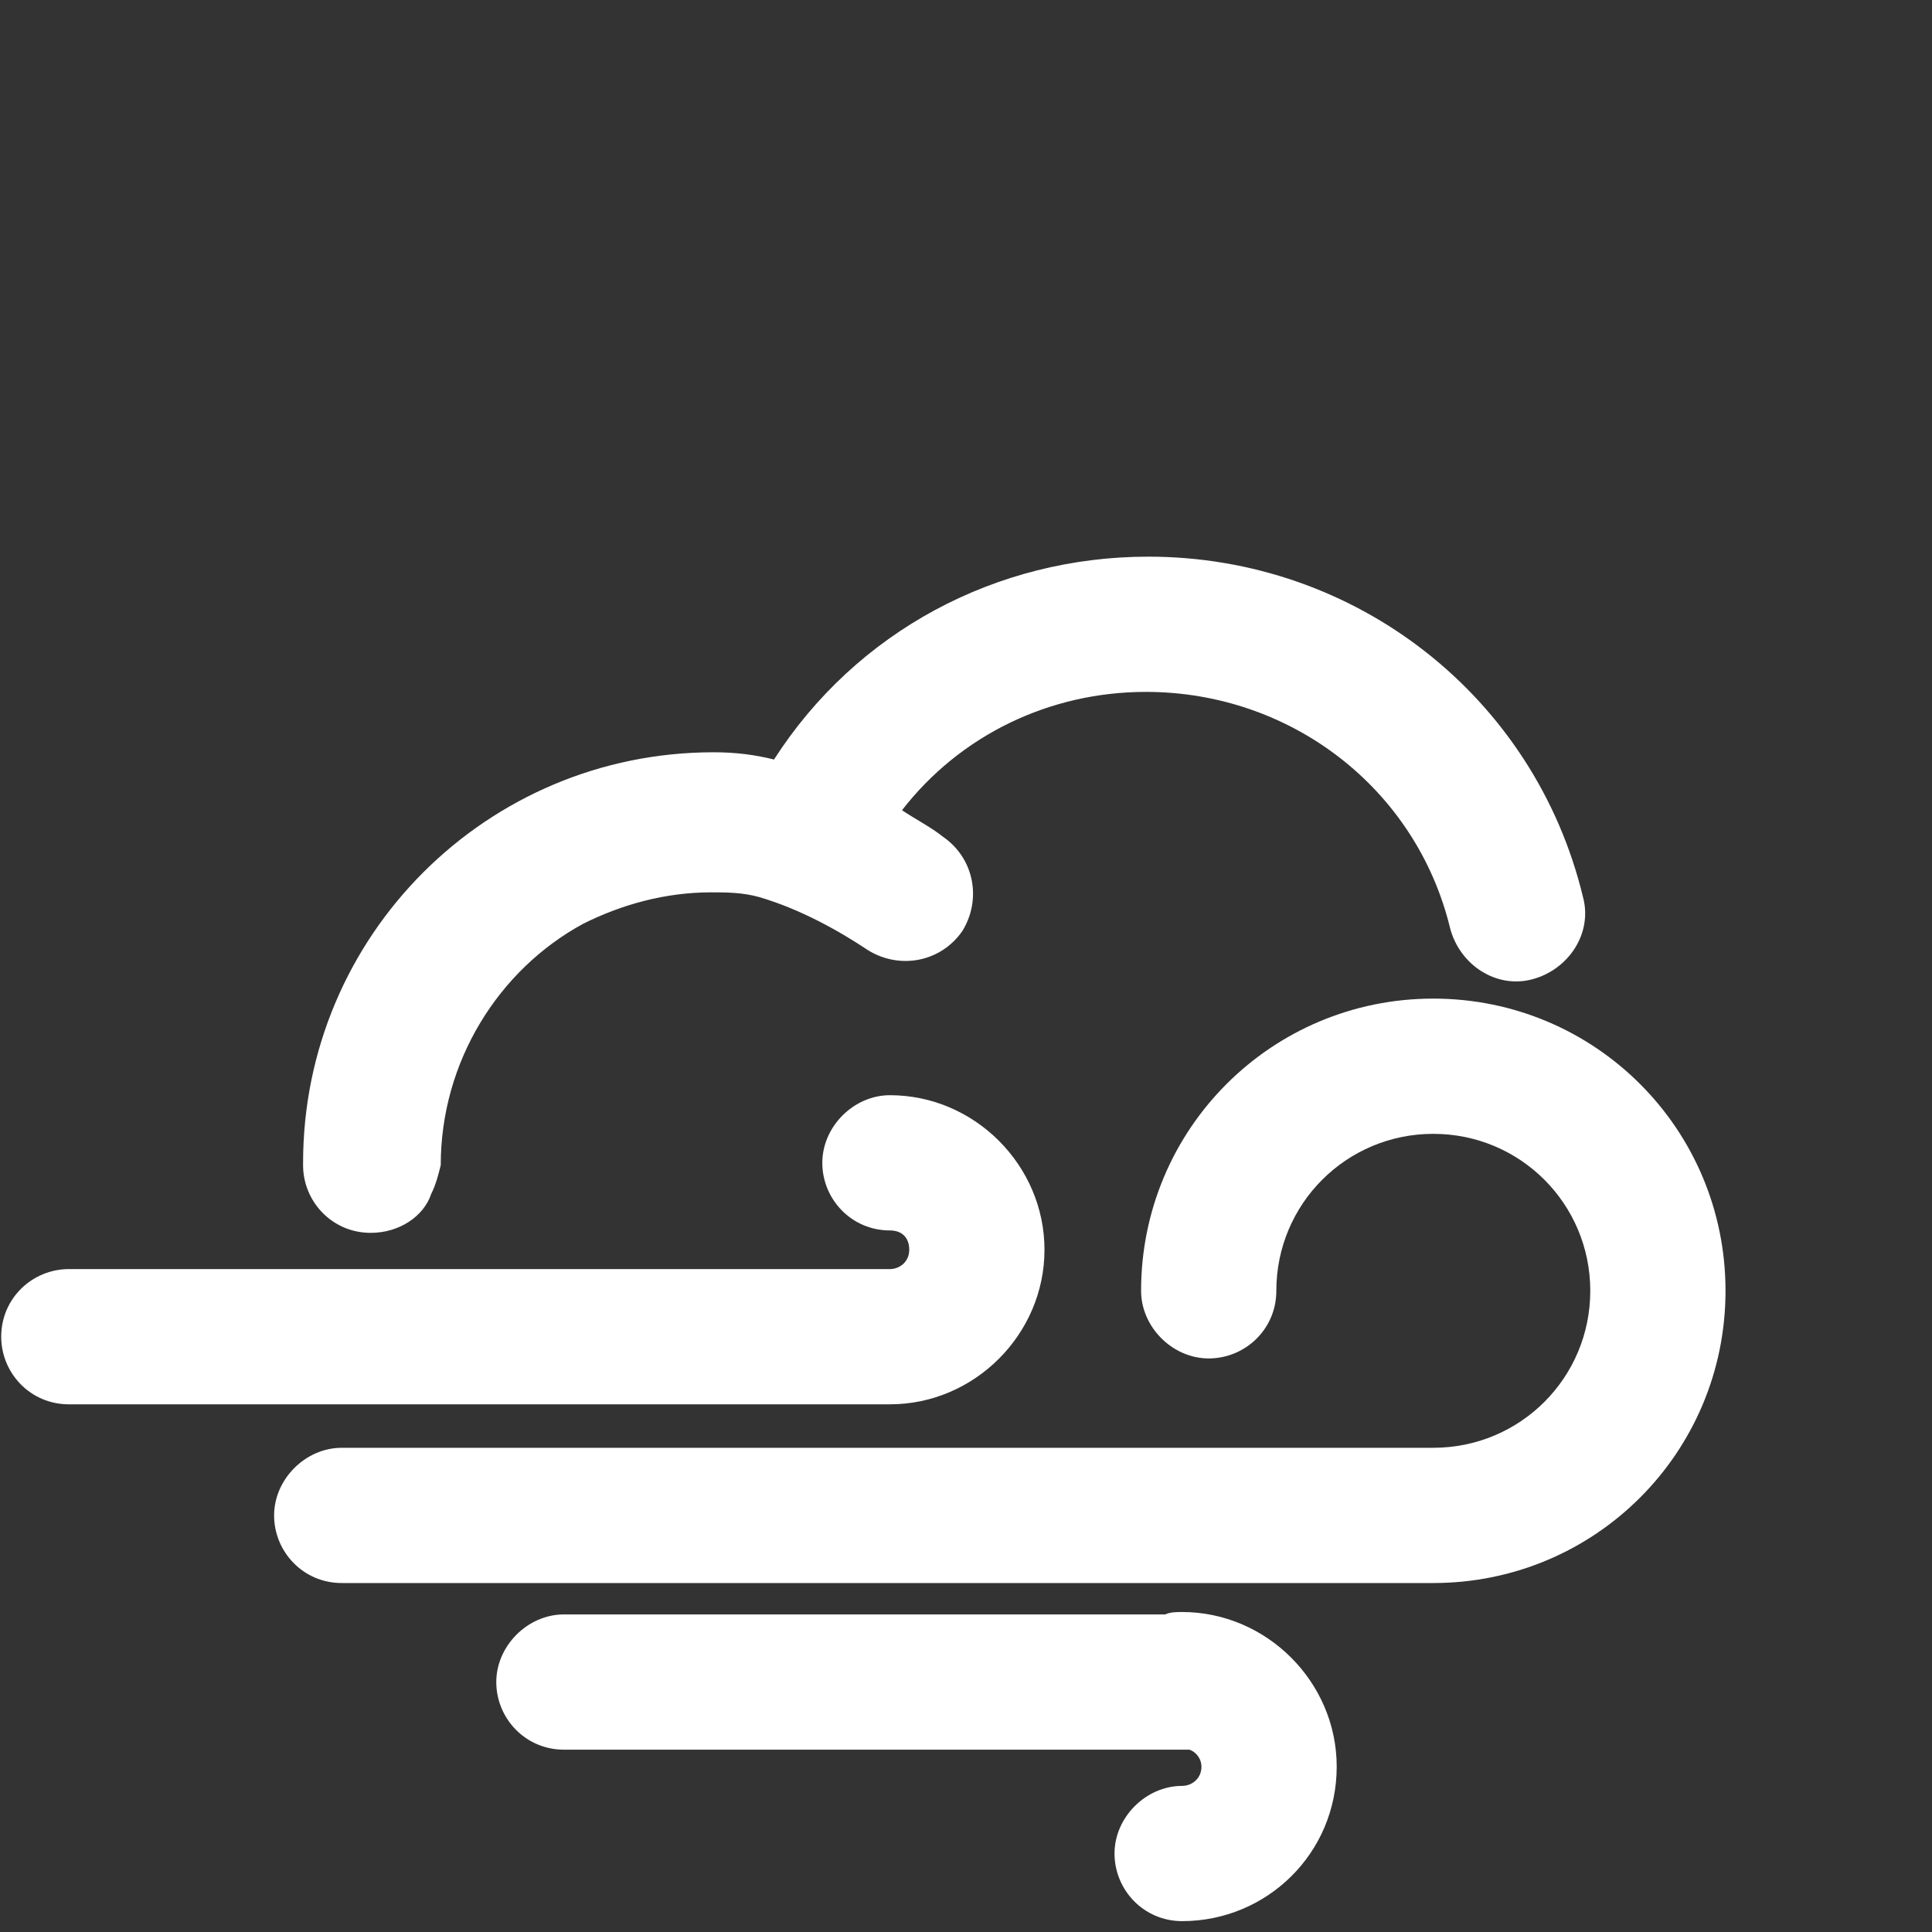 <!-- Generated by IcoMoon.io --><!DOCTYPE svg PUBLIC "-//W3C//DTD SVG 1.1//EN" "http://www.w3.org/Graphics/SVG/1.1/DTD/svg11.dtd"><svg version="1.1" xmlns="http://www.w3.org/2000/svg" xmlns:xlink="http://www.w3.org/1999/xlink" viewBox="0 0 32 32"><rect x="0" y="0" width="32" height="32" fill="#333333" stroke="none"/><g transform="translate(-3.5 -3.5) scale(1.25 1.25)">
<path fill="#fff" d="M7.712 19.136c0.384 0 0.704-0.224 0.8-0.512 0.064-0.128 0.096-0.256 0.128-0.384 0-1.376 0.768-2.592 1.888-3.2 0.512-0.256 1.088-0.416 1.696-0.416 0.192 0 0.416 0 0.64 0.064 0.544 0.16 1.056 0.448 1.44 0.704 0.416 0.256 0.96 0.16 1.248-0.256 0.256-0.416 0.16-0.96-0.256-1.248-0.16-0.128-0.352-0.224-0.544-0.352 0.768-0.992 1.952-1.568 3.232-1.568 1.92 0 3.584 1.28 4.032 3.136 0.128 0.48 0.608 0.8 1.088 0.672s0.8-0.608 0.672-1.088c-0.64-2.656-3.008-4.512-5.76-4.512-2.016 0-3.872 0.992-4.96 2.688-0.256-0.064-0.512-0.096-0.8-0.096-3.008 0-5.44 2.432-5.44 5.44 0 0 0 0 0 0s0 0 0 0.032c0 0.48 0.384 0.896 0.896 0.896z"></path>
<path fill="#fff" d="M16.64 19.36c0-1.12-0.928-2.048-2.048-2.048-0.48 0-0.896 0.416-0.896 0.896s0.384 0.896 0.896 0.896c0.16 0 0.256 0.096 0.256 0.256s-0.128 0.256-0.256 0.256h-10.88c-0.48 0-0.896 0.384-0.896 0.896 0 0.48 0.384 0.896 0.896 0.896h10.88c1.12 0 2.048-0.928 2.048-2.048z"></path>
<path fill="#fff" d="M18.464 24.16c-0.064 0-0.16 0-0.224 0.032h-7.968c-0.48 0-0.896 0.416-0.896 0.896s0.384 0.896 0.896 0.896h8.192c0.032 0 0.064 0 0.096 0 0.096 0.032 0.16 0.128 0.16 0.224 0 0.16-0.128 0.256-0.256 0.256-0.48 0-0.896 0.416-0.896 0.896s0.384 0.896 0.896 0.896c1.12 0 2.048-0.896 2.048-2.048 0-1.12-0.928-2.048-2.048-2.048z"></path>
<path fill="#fff" d="M21.792 16.032c-2.144 0-3.872 1.728-3.872 3.872 0 0.48 0.416 0.896 0.896 0.896s0.896-0.384 0.896-0.896c0-1.152 0.928-2.080 2.080-2.080s2.080 0.928 2.080 2.080c0 1.152-0.928 2.080-2.080 2.080h-14.464c-0.48 0-0.896 0.416-0.896 0.896s0.384 0.896 0.896 0.896h14.464c2.144 0 3.872-1.728 3.872-3.872s-1.728-3.872-3.872-3.872z"></path>
</g></svg>